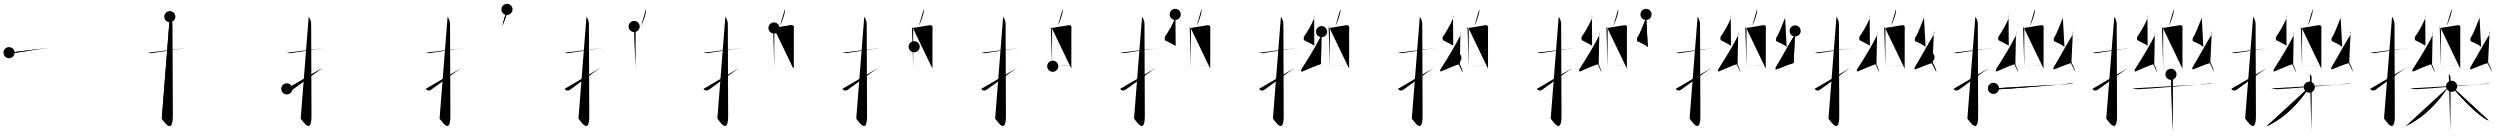 <svg class="stroke_order_diagram--svg_container_for_518662a9d5dda79658000f57" style="height: 100px; width: 1800px;" viewbox="0 0 1800 100"><desc>Created with Snap</desc><defs></defs><line class="stroke_order_diagram--bounding_box" x1="1" x2="1799" y1="1" y2="1"></line><line class="stroke_order_diagram--bounding_box" x1="1" x2="1" y1="1" y2="99"></line><line class="stroke_order_diagram--bounding_box" x1="1" x2="1799" y1="99" y2="99"></line><line class="stroke_order_diagram--guide_line" x1="0" x2="1800" y1="50" y2="50"></line><line class="stroke_order_diagram--guide_line" x1="50" x2="50" y1="1" y2="99"></line><line class="stroke_order_diagram--bounding_box" x1="99" x2="99" y1="1" y2="99"></line><path class="stroke_order_diagram--current_path" d="M10.5,41.92c2.08,0.25,1.27,0.55,3.5,0.25c5.5-0.75,15.5-2.5,24.67-3.67" id="kvg:064fd-s1" kvg:type="㇐" transform="matrix(1,0,0,1,-4,-4)" xmlns:kvg="http://kanjivg.tagaini.net"></path><path class="stroke_order_diagram--current_path" d="M10.5,41.92c2.08,0.25,1.27,0.55,3.5,0.25c5.5-0.75,15.5-2.5,24.67-3.67" id="Ske2ld8jhr" kvg:type="㇐" transform="matrix(1,0,0,1,-4,-4)" xmlns:kvg="http://kanjivg.tagaini.net"></path><circle class="stroke_order_diagram--path_start" cx="10.5" cy="41.92" r="4" transform="matrix(1,0,0,1,-4,-4)"></circle><line class="stroke_order_diagram--guide_line" x1="150" x2="150" y1="1" y2="99"></line><line class="stroke_order_diagram--bounding_box" x1="199" x2="199" y1="1" y2="99"></line><path class="stroke_order_diagram--existing_path" d="M10.5,41.92c2.08,0.25,1.27,0.55,3.5,0.25c5.5-0.75,15.5-2.5,24.67-3.67" id="Ske2ld8jhu" kvg:type="㇐" transform="matrix(1,0,0,1,96,-4)" xmlns:kvg="http://kanjivg.tagaini.net"></path><path class="stroke_order_diagram--current_path" d="M26.27,16c0.48,0.92,1.76,2.49,1.76,5.52c0,15.23,0.24,54.46,0.24,65.9c0,14.25-6.32,3.53-7.77,2" id="kvg:064fd-s2" kvg:type="㇚" transform="matrix(1,0,0,1,96,-4)" xmlns:kvg="http://kanjivg.tagaini.net"></path><path class="stroke_order_diagram--current_path" d="M26.27,16c0.48,0.92,1.76,2.49,1.76,5.52c0,15.23,0.24,54.46,0.24,65.9c0,14.25-6.32,3.53-7.77,2" id="Ske2ld8jhw" kvg:type="㇚" transform="matrix(1,0,0,1,96,-4)" xmlns:kvg="http://kanjivg.tagaini.net"></path><circle class="stroke_order_diagram--path_start" cx="26.27" cy="16" r="4" transform="matrix(1,0,0,1,96,-4)"></circle><line class="stroke_order_diagram--guide_line" x1="250" x2="250" y1="1" y2="99"></line><line class="stroke_order_diagram--bounding_box" x1="299" x2="299" y1="1" y2="99"></line><path class="stroke_order_diagram--existing_path" d="M10.5,41.92c2.08,0.25,1.27,0.55,3.5,0.25c5.5-0.75,15.5-2.5,24.67-3.67" id="Ske2ld8jhz" kvg:type="㇐" transform="matrix(1,0,0,1,196,-4)" xmlns:kvg="http://kanjivg.tagaini.net"></path><path class="stroke_order_diagram--existing_path" d="M26.27,16c0.48,0.92,1.76,2.49,1.76,5.52c0,15.23,0.24,54.46,0.24,65.9c0,14.25-6.32,3.53-7.77,2" id="Ske2ld8jh10" kvg:type="㇚" transform="matrix(1,0,0,1,196,-4)" xmlns:kvg="http://kanjivg.tagaini.net"></path><path class="stroke_order_diagram--current_path" d="M10.5,67.99c0.79,1.06,2.05,1.68,3.79,0.7c1.03-0.58,17.61-13.01,21.96-15.78" id="kvg:064fd-s3" kvg:type="㇀" transform="matrix(1,0,0,1,196,-4)" xmlns:kvg="http://kanjivg.tagaini.net"></path><path class="stroke_order_diagram--current_path" d="M10.5,67.99c0.79,1.06,2.05,1.68,3.79,0.7c1.03-0.58,17.61-13.01,21.96-15.78" id="Ske2ld8jh12" kvg:type="㇀" transform="matrix(1,0,0,1,196,-4)" xmlns:kvg="http://kanjivg.tagaini.net"></path><circle class="stroke_order_diagram--path_start" cx="10.5" cy="67.99" r="4" transform="matrix(1,0,0,1,196,-4)"></circle><line class="stroke_order_diagram--guide_line" x1="350" x2="350" y1="1" y2="99"></line><line class="stroke_order_diagram--bounding_box" x1="399" x2="399" y1="1" y2="99"></line><path class="stroke_order_diagram--existing_path" d="M10.5,41.92c2.08,0.25,1.27,0.55,3.5,0.25c5.5-0.75,15.5-2.5,24.67-3.67" id="Ske2ld8jh15" kvg:type="㇐" transform="matrix(1,0,0,1,296,-4)" xmlns:kvg="http://kanjivg.tagaini.net"></path><path class="stroke_order_diagram--existing_path" d="M26.27,16c0.48,0.92,1.76,2.49,1.76,5.52c0,15.23,0.24,54.46,0.24,65.9c0,14.25-6.32,3.53-7.77,2" id="Ske2ld8jh16" kvg:type="㇚" transform="matrix(1,0,0,1,296,-4)" xmlns:kvg="http://kanjivg.tagaini.net"></path><path class="stroke_order_diagram--existing_path" d="M10.5,67.99c0.79,1.06,2.05,1.68,3.79,0.7c1.03-0.58,17.61-13.01,21.96-15.78" id="Ske2ld8jh17" kvg:type="㇀" transform="matrix(1,0,0,1,296,-4)" xmlns:kvg="http://kanjivg.tagaini.net"></path><path class="stroke_order_diagram--current_path" d="M69.03,10.75c0.15,0.43,0.17,0.97,0.13,1.35c-0.21,2.24-1.99,7.59-3.6,10.59" id="kvg:064fd-s4" kvg:type="㇒" transform="matrix(1,0,0,1,296,-4)" xmlns:kvg="http://kanjivg.tagaini.net"></path><path class="stroke_order_diagram--current_path" d="M69.03,10.75c0.15,0.43,0.17,0.97,0.13,1.35c-0.21,2.24-1.99,7.59-3.6,10.59" id="Ske2ld8jh19" kvg:type="㇒" transform="matrix(1,0,0,1,296,-4)" xmlns:kvg="http://kanjivg.tagaini.net"></path><circle class="stroke_order_diagram--path_start" cx="69.03" cy="10.75" r="4" transform="matrix(1,0,0,1,296,-4)"></circle><line class="stroke_order_diagram--guide_line" x1="450" x2="450" y1="1" y2="99"></line><line class="stroke_order_diagram--bounding_box" x1="499" x2="499" y1="1" y2="99"></line><path class="stroke_order_diagram--existing_path" d="M10.5,41.92c2.08,0.25,1.27,0.55,3.5,0.25c5.5-0.75,15.5-2.5,24.67-3.67" id="Ske2ld8jh1c" kvg:type="㇐" transform="matrix(1,0,0,1,396,-4)" xmlns:kvg="http://kanjivg.tagaini.net"></path><path class="stroke_order_diagram--existing_path" d="M26.27,16c0.48,0.92,1.76,2.49,1.76,5.52c0,15.23,0.24,54.46,0.24,65.9c0,14.25-6.32,3.53-7.77,2" id="Ske2ld8jh1d" kvg:type="㇚" transform="matrix(1,0,0,1,396,-4)" xmlns:kvg="http://kanjivg.tagaini.net"></path><path class="stroke_order_diagram--existing_path" d="M10.5,67.99c0.79,1.06,2.05,1.68,3.79,0.7c1.03-0.58,17.61-13.01,21.96-15.78" id="Ske2ld8jh1e" kvg:type="㇀" transform="matrix(1,0,0,1,396,-4)" xmlns:kvg="http://kanjivg.tagaini.net"></path><path class="stroke_order_diagram--existing_path" d="M69.03,10.75c0.15,0.43,0.17,0.97,0.13,1.35c-0.21,2.24-1.99,7.59-3.6,10.59" id="Ske2ld8jh1f" kvg:type="㇒" transform="matrix(1,0,0,1,396,-4)" xmlns:kvg="http://kanjivg.tagaini.net"></path><path class="stroke_order_diagram--current_path" d="M60.58,23.06c0.39,0.69,0.92,2.01,0.92,2.9c0,0.89-0.09,22.55,0.02,26.96" id="kvg:064fd-s5" kvg:type="㇑" transform="matrix(1,0,0,1,396,-4)" xmlns:kvg="http://kanjivg.tagaini.net"></path><path class="stroke_order_diagram--current_path" d="M60.58,23.06c0.39,0.69,0.92,2.01,0.92,2.9c0,0.89-0.09,22.55,0.02,26.96" id="Ske2ld8jh1h" kvg:type="㇑" transform="matrix(1,0,0,1,396,-4)" xmlns:kvg="http://kanjivg.tagaini.net"></path><circle class="stroke_order_diagram--path_start" cx="60.58" cy="23.06" r="4" transform="matrix(1,0,0,1,396,-4)"></circle><line class="stroke_order_diagram--guide_line" x1="550" x2="550" y1="1" y2="99"></line><line class="stroke_order_diagram--bounding_box" x1="599" x2="599" y1="1" y2="99"></line><path class="stroke_order_diagram--existing_path" d="M10.5,41.92c2.08,0.25,1.27,0.55,3.5,0.25c5.5-0.75,15.5-2.5,24.67-3.67" id="Ske2ld8jh1k" kvg:type="㇐" transform="matrix(1,0,0,1,496,-4)" xmlns:kvg="http://kanjivg.tagaini.net"></path><path class="stroke_order_diagram--existing_path" d="M26.27,16c0.48,0.92,1.76,2.49,1.76,5.52c0,15.23,0.24,54.46,0.24,65.9c0,14.25-6.32,3.53-7.77,2" id="Ske2ld8jh1l" kvg:type="㇚" transform="matrix(1,0,0,1,496,-4)" xmlns:kvg="http://kanjivg.tagaini.net"></path><path class="stroke_order_diagram--existing_path" d="M10.5,67.99c0.79,1.06,2.05,1.68,3.79,0.7c1.03-0.58,17.61-13.01,21.96-15.78" id="Ske2ld8jh1m" kvg:type="㇀" transform="matrix(1,0,0,1,496,-4)" xmlns:kvg="http://kanjivg.tagaini.net"></path><path class="stroke_order_diagram--existing_path" d="M69.03,10.75c0.15,0.43,0.17,0.97,0.13,1.35c-0.21,2.24-1.99,7.59-3.6,10.59" id="Ske2ld8jh1n" kvg:type="㇒" transform="matrix(1,0,0,1,496,-4)" xmlns:kvg="http://kanjivg.tagaini.net"></path><path class="stroke_order_diagram--existing_path" d="M60.58,23.06c0.39,0.69,0.92,2.01,0.92,2.9c0,0.89-0.09,22.55,0.02,26.96" id="Ske2ld8jh1o" kvg:type="㇑" transform="matrix(1,0,0,1,496,-4)" xmlns:kvg="http://kanjivg.tagaini.net"></path><path class="stroke_order_diagram--current_path" d="M61.27,24.14c1.51-0.11,11.01-1.91,12.38-2.04c1.14-0.11,1.88,0.75,1.79,1.41c-0.18,1.34,0.06,22.78-0.08,29.92" id="kvg:064fd-s6" kvg:type="㇕a" transform="matrix(1,0,0,1,496,-4)" xmlns:kvg="http://kanjivg.tagaini.net"></path><path class="stroke_order_diagram--current_path" d="M61.27,24.14c1.51-0.11,11.01-1.91,12.38-2.04c1.14-0.11,1.88,0.75,1.79,1.41c-0.18,1.34,0.06,22.78-0.08,29.92" id="Ske2ld8jh1q" kvg:type="㇕a" transform="matrix(1,0,0,1,496,-4)" xmlns:kvg="http://kanjivg.tagaini.net"></path><circle class="stroke_order_diagram--path_start" cx="61.27" cy="24.14" r="4" transform="matrix(1,0,0,1,496,-4)"></circle><line class="stroke_order_diagram--guide_line" x1="650" x2="650" y1="1" y2="99"></line><line class="stroke_order_diagram--bounding_box" x1="699" x2="699" y1="1" y2="99"></line><path class="stroke_order_diagram--existing_path" d="M10.5,41.92c2.08,0.25,1.27,0.55,3.5,0.25c5.5-0.75,15.5-2.5,24.67-3.67" id="Ske2ld8jh1t" kvg:type="㇐" transform="matrix(1,0,0,1,596,-4)" xmlns:kvg="http://kanjivg.tagaini.net"></path><path class="stroke_order_diagram--existing_path" d="M26.27,16c0.48,0.92,1.76,2.49,1.76,5.52c0,15.23,0.24,54.46,0.24,65.9c0,14.25-6.32,3.53-7.77,2" id="Ske2ld8jh1u" kvg:type="㇚" transform="matrix(1,0,0,1,596,-4)" xmlns:kvg="http://kanjivg.tagaini.net"></path><path class="stroke_order_diagram--existing_path" d="M10.5,67.99c0.79,1.06,2.05,1.68,3.79,0.7c1.03-0.58,17.61-13.01,21.96-15.78" id="Ske2ld8jh1v" kvg:type="㇀" transform="matrix(1,0,0,1,596,-4)" xmlns:kvg="http://kanjivg.tagaini.net"></path><path class="stroke_order_diagram--existing_path" d="M69.03,10.75c0.15,0.43,0.17,0.97,0.13,1.35c-0.21,2.24-1.99,7.59-3.6,10.59" id="Ske2ld8jh1w" kvg:type="㇒" transform="matrix(1,0,0,1,596,-4)" xmlns:kvg="http://kanjivg.tagaini.net"></path><path class="stroke_order_diagram--existing_path" d="M60.58,23.06c0.39,0.69,0.92,2.01,0.92,2.9c0,0.89-0.09,22.55,0.02,26.96" id="Ske2ld8jh1x" kvg:type="㇑" transform="matrix(1,0,0,1,596,-4)" xmlns:kvg="http://kanjivg.tagaini.net"></path><path class="stroke_order_diagram--existing_path" d="M61.27,24.14c1.51-0.11,11.01-1.91,12.38-2.04c1.14-0.11,1.88,0.75,1.79,1.41c-0.18,1.34,0.06,22.78-0.08,29.92" id="Ske2ld8jh1y" kvg:type="㇕a" transform="matrix(1,0,0,1,596,-4)" xmlns:kvg="http://kanjivg.tagaini.net"></path><path class="stroke_order_diagram--current_path" d="M62.2,37.64c2.04,0,10.58-1.6,12.88-1.6" id="kvg:064fd-s7" kvg:type="㇐a" transform="matrix(1,0,0,1,596,-4)" xmlns:kvg="http://kanjivg.tagaini.net"></path><path class="stroke_order_diagram--current_path" d="M62.2,37.64c2.04,0,10.58-1.6,12.88-1.6" id="Ske2ld8jh20" kvg:type="㇐a" transform="matrix(1,0,0,1,596,-4)" xmlns:kvg="http://kanjivg.tagaini.net"></path><circle class="stroke_order_diagram--path_start" cx="62.2" cy="37.64" r="4" transform="matrix(1,0,0,1,596,-4)"></circle><line class="stroke_order_diagram--guide_line" x1="750" x2="750" y1="1" y2="99"></line><line class="stroke_order_diagram--bounding_box" x1="799" x2="799" y1="1" y2="99"></line><path class="stroke_order_diagram--existing_path" d="M10.5,41.92c2.08,0.25,1.27,0.55,3.5,0.25c5.5-0.75,15.5-2.5,24.67-3.67" id="Ske2ld8jh23" kvg:type="㇐" transform="matrix(1,0,0,1,696,-4)" xmlns:kvg="http://kanjivg.tagaini.net"></path><path class="stroke_order_diagram--existing_path" d="M26.27,16c0.48,0.92,1.76,2.49,1.76,5.52c0,15.23,0.24,54.46,0.24,65.9c0,14.25-6.32,3.53-7.77,2" id="Ske2ld8jh24" kvg:type="㇚" transform="matrix(1,0,0,1,696,-4)" xmlns:kvg="http://kanjivg.tagaini.net"></path><path class="stroke_order_diagram--existing_path" d="M10.5,67.99c0.79,1.06,2.05,1.68,3.79,0.7c1.03-0.58,17.61-13.01,21.96-15.78" id="Ske2ld8jh25" kvg:type="㇀" transform="matrix(1,0,0,1,696,-4)" xmlns:kvg="http://kanjivg.tagaini.net"></path><path class="stroke_order_diagram--existing_path" d="M69.03,10.75c0.15,0.43,0.17,0.97,0.13,1.35c-0.21,2.24-1.99,7.59-3.6,10.59" id="Ske2ld8jh26" kvg:type="㇒" transform="matrix(1,0,0,1,696,-4)" xmlns:kvg="http://kanjivg.tagaini.net"></path><path class="stroke_order_diagram--existing_path" d="M60.58,23.06c0.39,0.69,0.92,2.01,0.92,2.9c0,0.89-0.09,22.55,0.02,26.96" id="Ske2ld8jh27" kvg:type="㇑" transform="matrix(1,0,0,1,696,-4)" xmlns:kvg="http://kanjivg.tagaini.net"></path><path class="stroke_order_diagram--existing_path" d="M61.27,24.14c1.51-0.11,11.01-1.91,12.38-2.04c1.14-0.11,1.88,0.75,1.79,1.41c-0.18,1.34,0.06,22.78-0.08,29.92" id="Ske2ld8jh28" kvg:type="㇕a" transform="matrix(1,0,0,1,696,-4)" xmlns:kvg="http://kanjivg.tagaini.net"></path><path class="stroke_order_diagram--existing_path" d="M62.2,37.64c2.04,0,10.58-1.6,12.88-1.6" id="Ske2ld8jh29" kvg:type="㇐a" transform="matrix(1,0,0,1,696,-4)" xmlns:kvg="http://kanjivg.tagaini.net"></path><path class="stroke_order_diagram--current_path" d="M61.96,51.69c3.01,0,8.7-0.94,12.6-0.94" id="kvg:064fd-s8" kvg:type="㇐a" transform="matrix(1,0,0,1,696,-4)" xmlns:kvg="http://kanjivg.tagaini.net"></path><path class="stroke_order_diagram--current_path" d="M61.96,51.69c3.01,0,8.7-0.94,12.6-0.94" id="Ske2ld8jh2b" kvg:type="㇐a" transform="matrix(1,0,0,1,696,-4)" xmlns:kvg="http://kanjivg.tagaini.net"></path><circle class="stroke_order_diagram--path_start" cx="61.96" cy="51.69" r="4" transform="matrix(1,0,0,1,696,-4)"></circle><line class="stroke_order_diagram--guide_line" x1="850" x2="850" y1="1" y2="99"></line><line class="stroke_order_diagram--bounding_box" x1="899" x2="899" y1="1" y2="99"></line><path class="stroke_order_diagram--existing_path" d="M10.5,41.92c2.08,0.25,1.27,0.55,3.5,0.25c5.5-0.75,15.5-2.5,24.67-3.67" id="Ske2ld8jh2e" kvg:type="㇐" transform="matrix(1,0,0,1,796,-4)" xmlns:kvg="http://kanjivg.tagaini.net"></path><path class="stroke_order_diagram--existing_path" d="M26.27,16c0.48,0.92,1.76,2.49,1.76,5.52c0,15.23,0.24,54.46,0.24,65.9c0,14.25-6.32,3.53-7.77,2" id="Ske2ld8jh2f" kvg:type="㇚" transform="matrix(1,0,0,1,796,-4)" xmlns:kvg="http://kanjivg.tagaini.net"></path><path class="stroke_order_diagram--existing_path" d="M10.5,67.99c0.79,1.06,2.05,1.68,3.79,0.7c1.03-0.58,17.61-13.01,21.96-15.78" id="Ske2ld8jh2g" kvg:type="㇀" transform="matrix(1,0,0,1,796,-4)" xmlns:kvg="http://kanjivg.tagaini.net"></path><path class="stroke_order_diagram--existing_path" d="M69.03,10.75c0.15,0.43,0.17,0.97,0.13,1.35c-0.21,2.24-1.99,7.59-3.6,10.59" id="Ske2ld8jh2h" kvg:type="㇒" transform="matrix(1,0,0,1,796,-4)" xmlns:kvg="http://kanjivg.tagaini.net"></path><path class="stroke_order_diagram--existing_path" d="M60.58,23.06c0.39,0.69,0.92,2.01,0.92,2.9c0,0.89-0.09,22.55,0.02,26.96" id="Ske2ld8jh2i" kvg:type="㇑" transform="matrix(1,0,0,1,796,-4)" xmlns:kvg="http://kanjivg.tagaini.net"></path><path class="stroke_order_diagram--existing_path" d="M61.27,24.14c1.51-0.11,11.01-1.91,12.38-2.04c1.14-0.11,1.88,0.75,1.79,1.41c-0.18,1.34,0.06,22.78-0.08,29.92" id="Ske2ld8jh2j" kvg:type="㇕a" transform="matrix(1,0,0,1,796,-4)" xmlns:kvg="http://kanjivg.tagaini.net"></path><path class="stroke_order_diagram--existing_path" d="M62.2,37.64c2.04,0,10.58-1.6,12.88-1.6" id="Ske2ld8jh2k" kvg:type="㇐a" transform="matrix(1,0,0,1,796,-4)" xmlns:kvg="http://kanjivg.tagaini.net"></path><path class="stroke_order_diagram--existing_path" d="M61.96,51.69c3.01,0,8.7-0.94,12.6-0.94" id="Ske2ld8jh2l" kvg:type="㇐a" transform="matrix(1,0,0,1,796,-4)" xmlns:kvg="http://kanjivg.tagaini.net"></path><path class="stroke_order_diagram--current_path" d="M50.16,14.37c0.19,1.1,0.35,2.02-0.09,3.11c-1.96,4.75-5.24,10.19-7.11,12.75c-0.38,0.52-0.37,2.53,0,2.74c1.97,1.1,4.76,2.29,7.35,3.93" id="kvg:064fd-s9" kvg:type="㇜" transform="matrix(1,0,0,1,796,-4)" xmlns:kvg="http://kanjivg.tagaini.net"></path><path class="stroke_order_diagram--current_path" d="M50.16,14.37c0.19,1.1,0.35,2.02-0.09,3.11c-1.96,4.75-5.24,10.19-7.11,12.75c-0.38,0.52-0.37,2.53,0,2.74c1.97,1.1,4.76,2.29,7.35,3.93" id="Ske2ld8jh2n" kvg:type="㇜" transform="matrix(1,0,0,1,796,-4)" xmlns:kvg="http://kanjivg.tagaini.net"></path><circle class="stroke_order_diagram--path_start" cx="50.16" cy="14.37" r="4" transform="matrix(1,0,0,1,796,-4)"></circle><line class="stroke_order_diagram--guide_line" x1="950" x2="950" y1="1" y2="99"></line><line class="stroke_order_diagram--bounding_box" x1="999" x2="999" y1="1" y2="99"></line><path class="stroke_order_diagram--existing_path" d="M10.5,41.92c2.08,0.25,1.27,0.55,3.5,0.25c5.5-0.75,15.5-2.5,24.67-3.67" id="Ske2ld8jh2q" kvg:type="㇐" transform="matrix(1,0,0,1,896,-4)" xmlns:kvg="http://kanjivg.tagaini.net"></path><path class="stroke_order_diagram--existing_path" d="M26.27,16c0.48,0.92,1.76,2.49,1.76,5.52c0,15.23,0.24,54.46,0.24,65.9c0,14.25-6.32,3.53-7.77,2" id="Ske2ld8jh2r" kvg:type="㇚" transform="matrix(1,0,0,1,896,-4)" xmlns:kvg="http://kanjivg.tagaini.net"></path><path class="stroke_order_diagram--existing_path" d="M10.5,67.99c0.79,1.06,2.05,1.68,3.79,0.7c1.03-0.58,17.61-13.01,21.96-15.78" id="Ske2ld8jh2s" kvg:type="㇀" transform="matrix(1,0,0,1,896,-4)" xmlns:kvg="http://kanjivg.tagaini.net"></path><path class="stroke_order_diagram--existing_path" d="M69.03,10.75c0.15,0.43,0.17,0.97,0.13,1.35c-0.21,2.24-1.99,7.59-3.6,10.59" id="Ske2ld8jh2t" kvg:type="㇒" transform="matrix(1,0,0,1,896,-4)" xmlns:kvg="http://kanjivg.tagaini.net"></path><path class="stroke_order_diagram--existing_path" d="M60.58,23.06c0.39,0.69,0.92,2.01,0.92,2.9c0,0.89-0.09,22.55,0.02,26.96" id="Ske2ld8jh2u" kvg:type="㇑" transform="matrix(1,0,0,1,896,-4)" xmlns:kvg="http://kanjivg.tagaini.net"></path><path class="stroke_order_diagram--existing_path" d="M61.27,24.14c1.51-0.11,11.01-1.91,12.38-2.04c1.14-0.11,1.88,0.75,1.79,1.41c-0.18,1.34,0.06,22.78-0.08,29.92" id="Ske2ld8jh2v" kvg:type="㇕a" transform="matrix(1,0,0,1,896,-4)" xmlns:kvg="http://kanjivg.tagaini.net"></path><path class="stroke_order_diagram--existing_path" d="M62.2,37.64c2.04,0,10.58-1.6,12.88-1.6" id="Ske2ld8jh2w" kvg:type="㇐a" transform="matrix(1,0,0,1,896,-4)" xmlns:kvg="http://kanjivg.tagaini.net"></path><path class="stroke_order_diagram--existing_path" d="M61.96,51.69c3.01,0,8.7-0.94,12.6-0.94" id="Ske2ld8jh2x" kvg:type="㇐a" transform="matrix(1,0,0,1,896,-4)" xmlns:kvg="http://kanjivg.tagaini.net"></path><path class="stroke_order_diagram--existing_path" d="M50.16,14.37c0.19,1.1,0.35,2.02-0.09,3.11c-1.96,4.75-5.24,10.19-7.11,12.75c-0.38,0.52-0.37,2.53,0,2.74c1.97,1.1,4.76,2.29,7.35,3.93" id="Ske2ld8jh2y" kvg:type="㇜" transform="matrix(1,0,0,1,896,-4)" xmlns:kvg="http://kanjivg.tagaini.net"></path><path class="stroke_order_diagram--current_path" d="M55.52,26.78c0.19,0.48,0.25,2.04,0,2.54c-3.67,7.43-9,16.18-14.25,24.33c-0.65,1-0.38,2.09,0.37,1.77c3.13-1.33,9.4-4.13,13.43-5.4" id="kvg:064fd-s10" kvg:type="㇜" transform="matrix(1,0,0,1,896,-4)" xmlns:kvg="http://kanjivg.tagaini.net"></path><path class="stroke_order_diagram--current_path" d="M55.52,26.78c0.19,0.48,0.25,2.04,0,2.54c-3.67,7.43-9,16.18-14.25,24.33c-0.65,1-0.38,2.09,0.37,1.77c3.13-1.33,9.4-4.13,13.43-5.4" id="Ske2ld8jh30" kvg:type="㇜" transform="matrix(1,0,0,1,896,-4)" xmlns:kvg="http://kanjivg.tagaini.net"></path><circle class="stroke_order_diagram--path_start" cx="55.52" cy="26.78" r="4" transform="matrix(1,0,0,1,896,-4)"></circle><line class="stroke_order_diagram--guide_line" x1="1050" x2="1050" y1="1" y2="99"></line><line class="stroke_order_diagram--bounding_box" x1="1099" x2="1099" y1="1" y2="99"></line><path class="stroke_order_diagram--existing_path" d="M10.5,41.92c2.08,0.25,1.27,0.55,3.5,0.25c5.5-0.75,15.5-2.5,24.67-3.67" id="Ske2ld8jh33" kvg:type="㇐" transform="matrix(1,0,0,1,996,-4)" xmlns:kvg="http://kanjivg.tagaini.net"></path><path class="stroke_order_diagram--existing_path" d="M26.27,16c0.48,0.92,1.76,2.49,1.76,5.52c0,15.23,0.24,54.46,0.24,65.9c0,14.25-6.32,3.53-7.77,2" id="Ske2ld8jh34" kvg:type="㇚" transform="matrix(1,0,0,1,996,-4)" xmlns:kvg="http://kanjivg.tagaini.net"></path><path class="stroke_order_diagram--existing_path" d="M10.5,67.99c0.79,1.06,2.05,1.68,3.79,0.7c1.03-0.58,17.61-13.01,21.96-15.78" id="Ske2ld8jh35" kvg:type="㇀" transform="matrix(1,0,0,1,996,-4)" xmlns:kvg="http://kanjivg.tagaini.net"></path><path class="stroke_order_diagram--existing_path" d="M69.03,10.75c0.15,0.43,0.17,0.97,0.13,1.35c-0.21,2.24-1.99,7.59-3.6,10.59" id="Ske2ld8jh36" kvg:type="㇒" transform="matrix(1,0,0,1,996,-4)" xmlns:kvg="http://kanjivg.tagaini.net"></path><path class="stroke_order_diagram--existing_path" d="M60.58,23.06c0.39,0.69,0.92,2.01,0.92,2.9c0,0.89-0.09,22.55,0.02,26.96" id="Ske2ld8jh37" kvg:type="㇑" transform="matrix(1,0,0,1,996,-4)" xmlns:kvg="http://kanjivg.tagaini.net"></path><path class="stroke_order_diagram--existing_path" d="M61.27,24.14c1.51-0.11,11.01-1.91,12.38-2.04c1.14-0.11,1.88,0.75,1.79,1.41c-0.18,1.34,0.06,22.78-0.08,29.92" id="Ske2ld8jh38" kvg:type="㇕a" transform="matrix(1,0,0,1,996,-4)" xmlns:kvg="http://kanjivg.tagaini.net"></path><path class="stroke_order_diagram--existing_path" d="M62.2,37.64c2.04,0,10.58-1.6,12.88-1.6" id="Ske2ld8jh39" kvg:type="㇐a" transform="matrix(1,0,0,1,996,-4)" xmlns:kvg="http://kanjivg.tagaini.net"></path><path class="stroke_order_diagram--existing_path" d="M61.96,51.69c3.01,0,8.7-0.94,12.6-0.94" id="Ske2ld8jh3a" kvg:type="㇐a" transform="matrix(1,0,0,1,996,-4)" xmlns:kvg="http://kanjivg.tagaini.net"></path><path class="stroke_order_diagram--existing_path" d="M50.16,14.37c0.19,1.1,0.35,2.02-0.09,3.11c-1.96,4.75-5.24,10.19-7.11,12.75c-0.38,0.52-0.37,2.53,0,2.74c1.97,1.1,4.76,2.29,7.35,3.93" id="Ske2ld8jh3b" kvg:type="㇜" transform="matrix(1,0,0,1,996,-4)" xmlns:kvg="http://kanjivg.tagaini.net"></path><path class="stroke_order_diagram--existing_path" d="M55.52,26.78c0.19,0.48,0.25,2.04,0,2.54c-3.67,7.43-9,16.18-14.25,24.33c-0.65,1-0.38,2.09,0.37,1.77c3.13-1.33,9.4-4.13,13.43-5.4" id="Ske2ld8jh3c" kvg:type="㇜" transform="matrix(1,0,0,1,996,-4)" xmlns:kvg="http://kanjivg.tagaini.net"></path><path class="stroke_order_diagram--current_path" d="M52.23,45.69c1.74,1.87,4.5,7.7,4.94,10.62" id="kvg:064fd-s11" kvg:type="㇔" transform="matrix(1,0,0,1,996,-4)" xmlns:kvg="http://kanjivg.tagaini.net"></path><path class="stroke_order_diagram--current_path" d="M52.23,45.69c1.74,1.87,4.5,7.7,4.94,10.62" id="Ske2ld8jh3e" kvg:type="㇔" transform="matrix(1,0,0,1,996,-4)" xmlns:kvg="http://kanjivg.tagaini.net"></path><circle class="stroke_order_diagram--path_start" cx="52.23" cy="45.69" r="4" transform="matrix(1,0,0,1,996,-4)"></circle><line class="stroke_order_diagram--guide_line" x1="1150" x2="1150" y1="1" y2="99"></line><line class="stroke_order_diagram--bounding_box" x1="1199" x2="1199" y1="1" y2="99"></line><path class="stroke_order_diagram--existing_path" d="M10.5,41.92c2.08,0.25,1.27,0.55,3.5,0.25c5.5-0.75,15.5-2.5,24.67-3.67" id="Ske2ld8jh3h" kvg:type="㇐" transform="matrix(1,0,0,1,1096,-4)" xmlns:kvg="http://kanjivg.tagaini.net"></path><path class="stroke_order_diagram--existing_path" d="M26.27,16c0.48,0.92,1.76,2.49,1.76,5.52c0,15.23,0.24,54.46,0.24,65.9c0,14.25-6.32,3.53-7.77,2" id="Ske2ld8jh3i" kvg:type="㇚" transform="matrix(1,0,0,1,1096,-4)" xmlns:kvg="http://kanjivg.tagaini.net"></path><path class="stroke_order_diagram--existing_path" d="M10.5,67.99c0.79,1.06,2.05,1.68,3.79,0.7c1.03-0.58,17.61-13.01,21.96-15.78" id="Ske2ld8jh3j" kvg:type="㇀" transform="matrix(1,0,0,1,1096,-4)" xmlns:kvg="http://kanjivg.tagaini.net"></path><path class="stroke_order_diagram--existing_path" d="M69.03,10.75c0.15,0.43,0.17,0.97,0.13,1.35c-0.21,2.24-1.99,7.59-3.6,10.59" id="Ske2ld8jh3k" kvg:type="㇒" transform="matrix(1,0,0,1,1096,-4)" xmlns:kvg="http://kanjivg.tagaini.net"></path><path class="stroke_order_diagram--existing_path" d="M60.58,23.06c0.39,0.69,0.92,2.01,0.92,2.9c0,0.89-0.09,22.55,0.02,26.96" id="Ske2ld8jh3l" kvg:type="㇑" transform="matrix(1,0,0,1,1096,-4)" xmlns:kvg="http://kanjivg.tagaini.net"></path><path class="stroke_order_diagram--existing_path" d="M61.27,24.14c1.51-0.11,11.01-1.91,12.38-2.04c1.14-0.11,1.88,0.75,1.79,1.41c-0.18,1.34,0.06,22.78-0.08,29.92" id="Ske2ld8jh3m" kvg:type="㇕a" transform="matrix(1,0,0,1,1096,-4)" xmlns:kvg="http://kanjivg.tagaini.net"></path><path class="stroke_order_diagram--existing_path" d="M62.2,37.64c2.04,0,10.58-1.6,12.88-1.6" id="Ske2ld8jh3n" kvg:type="㇐a" transform="matrix(1,0,0,1,1096,-4)" xmlns:kvg="http://kanjivg.tagaini.net"></path><path class="stroke_order_diagram--existing_path" d="M61.96,51.69c3.01,0,8.7-0.94,12.6-0.94" id="Ske2ld8jh3o" kvg:type="㇐a" transform="matrix(1,0,0,1,1096,-4)" xmlns:kvg="http://kanjivg.tagaini.net"></path><path class="stroke_order_diagram--existing_path" d="M50.16,14.37c0.19,1.1,0.35,2.02-0.09,3.11c-1.96,4.75-5.24,10.19-7.11,12.75c-0.38,0.52-0.37,2.53,0,2.74c1.97,1.1,4.76,2.29,7.35,3.93" id="Ske2ld8jh3p" kvg:type="㇜" transform="matrix(1,0,0,1,1096,-4)" xmlns:kvg="http://kanjivg.tagaini.net"></path><path class="stroke_order_diagram--existing_path" d="M55.52,26.78c0.19,0.48,0.25,2.04,0,2.54c-3.67,7.43-9,16.18-14.25,24.33c-0.65,1-0.38,2.09,0.37,1.77c3.13-1.33,9.4-4.13,13.43-5.4" id="Ske2ld8jh3q" kvg:type="㇜" transform="matrix(1,0,0,1,1096,-4)" xmlns:kvg="http://kanjivg.tagaini.net"></path><path class="stroke_order_diagram--existing_path" d="M52.23,45.69c1.74,1.87,4.5,7.7,4.94,10.62" id="Ske2ld8jh3r" kvg:type="㇔" transform="matrix(1,0,0,1,1096,-4)" xmlns:kvg="http://kanjivg.tagaini.net"></path><path class="stroke_order_diagram--current_path" d="M89.15,14.37c0.19,1.05,0.35,1.94-0.09,2.98c-1.96,4.56-4.24,11.22-6.11,13.68c-0.38,0.5-0.37,2.43,0,2.63c1.96,1.05,5.78,2.31,7.46,4.24" id="kvg:064fd-s12" kvg:type="㇜" transform="matrix(1,0,0,1,1096,-4)" xmlns:kvg="http://kanjivg.tagaini.net"></path><path class="stroke_order_diagram--current_path" d="M89.15,14.37c0.19,1.05,0.35,1.94-0.09,2.98c-1.96,4.56-4.24,11.22-6.11,13.68c-0.38,0.5-0.37,2.43,0,2.63c1.96,1.05,5.78,2.31,7.46,4.24" id="Ske2ld8jh3t" kvg:type="㇜" transform="matrix(1,0,0,1,1096,-4)" xmlns:kvg="http://kanjivg.tagaini.net"></path><circle class="stroke_order_diagram--path_start" cx="89.15" cy="14.37" r="4" transform="matrix(1,0,0,1,1096,-4)"></circle><line class="stroke_order_diagram--guide_line" x1="1250" x2="1250" y1="1" y2="99"></line><line class="stroke_order_diagram--bounding_box" x1="1299" x2="1299" y1="1" y2="99"></line><path class="stroke_order_diagram--existing_path" d="M10.5,41.92c2.08,0.25,1.27,0.55,3.5,0.25c5.5-0.75,15.5-2.5,24.67-3.67" id="Ske2ld8jh3w" kvg:type="㇐" transform="matrix(1,0,0,1,1196,-4)" xmlns:kvg="http://kanjivg.tagaini.net"></path><path class="stroke_order_diagram--existing_path" d="M26.27,16c0.48,0.92,1.76,2.49,1.76,5.52c0,15.23,0.24,54.46,0.24,65.9c0,14.25-6.32,3.53-7.77,2" id="Ske2ld8jh3x" kvg:type="㇚" transform="matrix(1,0,0,1,1196,-4)" xmlns:kvg="http://kanjivg.tagaini.net"></path><path class="stroke_order_diagram--existing_path" d="M10.5,67.99c0.79,1.06,2.05,1.68,3.79,0.7c1.03-0.58,17.61-13.01,21.96-15.78" id="Ske2ld8jh3y" kvg:type="㇀" transform="matrix(1,0,0,1,1196,-4)" xmlns:kvg="http://kanjivg.tagaini.net"></path><path class="stroke_order_diagram--existing_path" d="M69.03,10.75c0.15,0.43,0.17,0.97,0.13,1.35c-0.21,2.24-1.99,7.59-3.6,10.59" id="Ske2ld8jh3z" kvg:type="㇒" transform="matrix(1,0,0,1,1196,-4)" xmlns:kvg="http://kanjivg.tagaini.net"></path><path class="stroke_order_diagram--existing_path" d="M60.58,23.06c0.39,0.69,0.92,2.01,0.92,2.9c0,0.89-0.09,22.55,0.02,26.96" id="Ske2ld8jh40" kvg:type="㇑" transform="matrix(1,0,0,1,1196,-4)" xmlns:kvg="http://kanjivg.tagaini.net"></path><path class="stroke_order_diagram--existing_path" d="M61.27,24.14c1.51-0.11,11.01-1.91,12.38-2.04c1.14-0.11,1.88,0.75,1.79,1.41c-0.18,1.34,0.06,22.78-0.08,29.92" id="Ske2ld8jh41" kvg:type="㇕a" transform="matrix(1,0,0,1,1196,-4)" xmlns:kvg="http://kanjivg.tagaini.net"></path><path class="stroke_order_diagram--existing_path" d="M62.2,37.64c2.04,0,10.58-1.6,12.88-1.6" id="Ske2ld8jh42" kvg:type="㇐a" transform="matrix(1,0,0,1,1196,-4)" xmlns:kvg="http://kanjivg.tagaini.net"></path><path class="stroke_order_diagram--existing_path" d="M61.96,51.69c3.01,0,8.7-0.94,12.6-0.94" id="Ske2ld8jh43" kvg:type="㇐a" transform="matrix(1,0,0,1,1196,-4)" xmlns:kvg="http://kanjivg.tagaini.net"></path><path class="stroke_order_diagram--existing_path" d="M50.16,14.37c0.19,1.1,0.35,2.02-0.09,3.11c-1.96,4.75-5.24,10.19-7.11,12.75c-0.38,0.52-0.37,2.53,0,2.74c1.97,1.1,4.76,2.29,7.35,3.93" id="Ske2ld8jh44" kvg:type="㇜" transform="matrix(1,0,0,1,1196,-4)" xmlns:kvg="http://kanjivg.tagaini.net"></path><path class="stroke_order_diagram--existing_path" d="M55.52,26.78c0.19,0.48,0.25,2.04,0,2.54c-3.67,7.43-9,16.18-14.25,24.33c-0.65,1-0.38,2.09,0.37,1.77c3.13-1.33,9.4-4.13,13.43-5.4" id="Ske2ld8jh45" kvg:type="㇜" transform="matrix(1,0,0,1,1196,-4)" xmlns:kvg="http://kanjivg.tagaini.net"></path><path class="stroke_order_diagram--existing_path" d="M52.23,45.69c1.74,1.87,4.5,7.7,4.94,10.62" id="Ske2ld8jh46" kvg:type="㇔" transform="matrix(1,0,0,1,1196,-4)" xmlns:kvg="http://kanjivg.tagaini.net"></path><path class="stroke_order_diagram--existing_path" d="M89.15,14.37c0.19,1.05,0.35,1.94-0.09,2.98c-1.96,4.56-4.24,11.22-6.11,13.68c-0.38,0.5-0.37,2.43,0,2.63c1.96,1.05,5.78,2.31,7.46,4.24" id="Ske2ld8jh47" kvg:type="㇜" transform="matrix(1,0,0,1,1196,-4)" xmlns:kvg="http://kanjivg.tagaini.net"></path><path class="stroke_order_diagram--current_path" d="M96.51,26.28c0.19,0.45,0.29,1.96,0,2.4c-3.93,6.08-8.96,15.69-13.75,23.54c-0.6,0.99-0.38,2,0.37,1.7c3.13-1.25,8.24-3.4,12.27-4.6" id="kvg:064fd-s13" kvg:type="㇜" transform="matrix(1,0,0,1,1196,-4)" xmlns:kvg="http://kanjivg.tagaini.net"></path><path class="stroke_order_diagram--current_path" d="M96.51,26.28c0.19,0.45,0.29,1.96,0,2.4c-3.93,6.08-8.96,15.69-13.75,23.54c-0.6,0.99-0.38,2,0.37,1.7c3.13-1.25,8.24-3.4,12.27-4.6" id="Ske2ld8jh49" kvg:type="㇜" transform="matrix(1,0,0,1,1196,-4)" xmlns:kvg="http://kanjivg.tagaini.net"></path><circle class="stroke_order_diagram--path_start" cx="96.51" cy="26.28" r="4" transform="matrix(1,0,0,1,1196,-4)"></circle><line class="stroke_order_diagram--guide_line" x1="1350" x2="1350" y1="1" y2="99"></line><line class="stroke_order_diagram--bounding_box" x1="1399" x2="1399" y1="1" y2="99"></line><path class="stroke_order_diagram--existing_path" d="M10.5,41.92c2.08,0.25,1.27,0.55,3.5,0.25c5.5-0.75,15.5-2.5,24.67-3.67" id="Ske2ld8jh4c" kvg:type="㇐" transform="matrix(1,0,0,1,1296,-4)" xmlns:kvg="http://kanjivg.tagaini.net"></path><path class="stroke_order_diagram--existing_path" d="M26.27,16c0.48,0.92,1.76,2.49,1.76,5.52c0,15.23,0.24,54.46,0.24,65.9c0,14.25-6.32,3.53-7.77,2" id="Ske2ld8jh4d" kvg:type="㇚" transform="matrix(1,0,0,1,1296,-4)" xmlns:kvg="http://kanjivg.tagaini.net"></path><path class="stroke_order_diagram--existing_path" d="M10.5,67.99c0.79,1.06,2.05,1.68,3.79,0.7c1.03-0.58,17.61-13.01,21.96-15.78" id="Ske2ld8jh4e" kvg:type="㇀" transform="matrix(1,0,0,1,1296,-4)" xmlns:kvg="http://kanjivg.tagaini.net"></path><path class="stroke_order_diagram--existing_path" d="M69.03,10.75c0.15,0.43,0.17,0.97,0.13,1.35c-0.21,2.24-1.99,7.59-3.6,10.59" id="Ske2ld8jh4f" kvg:type="㇒" transform="matrix(1,0,0,1,1296,-4)" xmlns:kvg="http://kanjivg.tagaini.net"></path><path class="stroke_order_diagram--existing_path" d="M60.58,23.06c0.39,0.69,0.92,2.01,0.92,2.9c0,0.89-0.09,22.55,0.02,26.96" id="Ske2ld8jh4g" kvg:type="㇑" transform="matrix(1,0,0,1,1296,-4)" xmlns:kvg="http://kanjivg.tagaini.net"></path><path class="stroke_order_diagram--existing_path" d="M61.27,24.14c1.51-0.11,11.01-1.91,12.38-2.04c1.14-0.11,1.88,0.75,1.79,1.41c-0.18,1.34,0.06,22.78-0.08,29.92" id="Ske2ld8jh4h" kvg:type="㇕a" transform="matrix(1,0,0,1,1296,-4)" xmlns:kvg="http://kanjivg.tagaini.net"></path><path class="stroke_order_diagram--existing_path" d="M62.2,37.64c2.04,0,10.58-1.6,12.88-1.6" id="Ske2ld8jh4i" kvg:type="㇐a" transform="matrix(1,0,0,1,1296,-4)" xmlns:kvg="http://kanjivg.tagaini.net"></path><path class="stroke_order_diagram--existing_path" d="M61.96,51.69c3.01,0,8.7-0.94,12.6-0.94" id="Ske2ld8jh4j" kvg:type="㇐a" transform="matrix(1,0,0,1,1296,-4)" xmlns:kvg="http://kanjivg.tagaini.net"></path><path class="stroke_order_diagram--existing_path" d="M50.16,14.37c0.19,1.1,0.35,2.02-0.09,3.11c-1.96,4.75-5.24,10.19-7.11,12.75c-0.38,0.52-0.37,2.53,0,2.74c1.97,1.1,4.76,2.29,7.35,3.93" id="Ske2ld8jh4k" kvg:type="㇜" transform="matrix(1,0,0,1,1296,-4)" xmlns:kvg="http://kanjivg.tagaini.net"></path><path class="stroke_order_diagram--existing_path" d="M55.52,26.78c0.19,0.48,0.25,2.04,0,2.54c-3.67,7.43-9,16.18-14.25,24.33c-0.65,1-0.38,2.09,0.37,1.77c3.13-1.33,9.4-4.13,13.43-5.4" id="Ske2ld8jh4l" kvg:type="㇜" transform="matrix(1,0,0,1,1296,-4)" xmlns:kvg="http://kanjivg.tagaini.net"></path><path class="stroke_order_diagram--existing_path" d="M52.23,45.69c1.74,1.87,4.5,7.7,4.94,10.62" id="Ske2ld8jh4m" kvg:type="㇔" transform="matrix(1,0,0,1,1296,-4)" xmlns:kvg="http://kanjivg.tagaini.net"></path><path class="stroke_order_diagram--existing_path" d="M89.15,14.37c0.19,1.05,0.35,1.94-0.09,2.98c-1.96,4.56-4.24,11.22-6.11,13.68c-0.38,0.5-0.37,2.43,0,2.63c1.96,1.05,5.78,2.31,7.46,4.24" id="Ske2ld8jh4n" kvg:type="㇜" transform="matrix(1,0,0,1,1296,-4)" xmlns:kvg="http://kanjivg.tagaini.net"></path><path class="stroke_order_diagram--existing_path" d="M96.51,26.28c0.19,0.45,0.29,1.96,0,2.4c-3.93,6.08-8.96,15.69-13.75,23.54c-0.6,0.99-0.38,2,0.37,1.7c3.13-1.25,8.24-3.4,12.27-4.6" id="Ske2ld8jh4o" kvg:type="㇜" transform="matrix(1,0,0,1,1296,-4)" xmlns:kvg="http://kanjivg.tagaini.net"></path><path class="stroke_order_diagram--current_path" d="M92.89,45.19c1.87,1.87,4.84,7.7,5.31,10.62" id="kvg:064fd-s14" kvg:type="㇔" transform="matrix(1,0,0,1,1296,-4)" xmlns:kvg="http://kanjivg.tagaini.net"></path><path class="stroke_order_diagram--current_path" d="M92.89,45.19c1.87,1.87,4.84,7.7,5.31,10.62" id="Ske2ld8jh4q" kvg:type="㇔" transform="matrix(1,0,0,1,1296,-4)" xmlns:kvg="http://kanjivg.tagaini.net"></path><circle class="stroke_order_diagram--path_start" cx="92.89" cy="45.19" r="4" transform="matrix(1,0,0,1,1296,-4)"></circle><line class="stroke_order_diagram--guide_line" x1="1450" x2="1450" y1="1" y2="99"></line><line class="stroke_order_diagram--bounding_box" x1="1499" x2="1499" y1="1" y2="99"></line><path class="stroke_order_diagram--existing_path" d="M10.5,41.92c2.08,0.25,1.27,0.55,3.5,0.25c5.5-0.75,15.5-2.5,24.67-3.67" id="Ske2ld8jh4t" kvg:type="㇐" transform="matrix(1,0,0,1,1396,-4)" xmlns:kvg="http://kanjivg.tagaini.net"></path><path class="stroke_order_diagram--existing_path" d="M26.27,16c0.48,0.92,1.76,2.49,1.76,5.52c0,15.23,0.24,54.46,0.24,65.9c0,14.25-6.32,3.53-7.77,2" id="Ske2ld8jh4u" kvg:type="㇚" transform="matrix(1,0,0,1,1396,-4)" xmlns:kvg="http://kanjivg.tagaini.net"></path><path class="stroke_order_diagram--existing_path" d="M10.5,67.99c0.79,1.06,2.05,1.68,3.79,0.7c1.03-0.58,17.61-13.01,21.96-15.78" id="Ske2ld8jh4v" kvg:type="㇀" transform="matrix(1,0,0,1,1396,-4)" xmlns:kvg="http://kanjivg.tagaini.net"></path><path class="stroke_order_diagram--existing_path" d="M69.03,10.75c0.15,0.43,0.17,0.97,0.13,1.35c-0.21,2.24-1.99,7.59-3.6,10.59" id="Ske2ld8jh4w" kvg:type="㇒" transform="matrix(1,0,0,1,1396,-4)" xmlns:kvg="http://kanjivg.tagaini.net"></path><path class="stroke_order_diagram--existing_path" d="M60.58,23.06c0.39,0.69,0.92,2.01,0.92,2.9c0,0.89-0.09,22.55,0.02,26.96" id="Ske2ld8jh4x" kvg:type="㇑" transform="matrix(1,0,0,1,1396,-4)" xmlns:kvg="http://kanjivg.tagaini.net"></path><path class="stroke_order_diagram--existing_path" d="M61.27,24.14c1.51-0.11,11.01-1.91,12.38-2.04c1.14-0.11,1.88,0.75,1.79,1.41c-0.18,1.34,0.06,22.78-0.08,29.92" id="Ske2ld8jh4y" kvg:type="㇕a" transform="matrix(1,0,0,1,1396,-4)" xmlns:kvg="http://kanjivg.tagaini.net"></path><path class="stroke_order_diagram--existing_path" d="M62.2,37.64c2.04,0,10.58-1.6,12.88-1.6" id="Ske2ld8jh4z" kvg:type="㇐a" transform="matrix(1,0,0,1,1396,-4)" xmlns:kvg="http://kanjivg.tagaini.net"></path><path class="stroke_order_diagram--existing_path" d="M61.96,51.69c3.01,0,8.7-0.94,12.6-0.94" id="Ske2ld8jh50" kvg:type="㇐a" transform="matrix(1,0,0,1,1396,-4)" xmlns:kvg="http://kanjivg.tagaini.net"></path><path class="stroke_order_diagram--existing_path" d="M50.16,14.37c0.19,1.1,0.35,2.02-0.09,3.11c-1.96,4.75-5.24,10.19-7.11,12.75c-0.38,0.52-0.37,2.53,0,2.74c1.97,1.1,4.76,2.29,7.35,3.93" id="Ske2ld8jh51" kvg:type="㇜" transform="matrix(1,0,0,1,1396,-4)" xmlns:kvg="http://kanjivg.tagaini.net"></path><path class="stroke_order_diagram--existing_path" d="M55.52,26.78c0.19,0.48,0.25,2.04,0,2.54c-3.67,7.43-9,16.18-14.25,24.33c-0.65,1-0.38,2.09,0.37,1.77c3.13-1.33,9.4-4.13,13.43-5.4" id="Ske2ld8jh52" kvg:type="㇜" transform="matrix(1,0,0,1,1396,-4)" xmlns:kvg="http://kanjivg.tagaini.net"></path><path class="stroke_order_diagram--existing_path" d="M52.23,45.69c1.74,1.87,4.5,7.7,4.94,10.62" id="Ske2ld8jh53" kvg:type="㇔" transform="matrix(1,0,0,1,1396,-4)" xmlns:kvg="http://kanjivg.tagaini.net"></path><path class="stroke_order_diagram--existing_path" d="M89.15,14.37c0.19,1.05,0.35,1.94-0.09,2.98c-1.96,4.56-4.24,11.22-6.11,13.68c-0.38,0.5-0.37,2.43,0,2.63c1.96,1.05,5.78,2.31,7.46,4.24" id="Ske2ld8jh54" kvg:type="㇜" transform="matrix(1,0,0,1,1396,-4)" xmlns:kvg="http://kanjivg.tagaini.net"></path><path class="stroke_order_diagram--existing_path" d="M96.51,26.28c0.19,0.45,0.29,1.96,0,2.4c-3.93,6.08-8.96,15.69-13.75,23.54c-0.6,0.99-0.38,2,0.37,1.7c3.13-1.25,8.24-3.4,12.27-4.6" id="Ske2ld8jh55" kvg:type="㇜" transform="matrix(1,0,0,1,1396,-4)" xmlns:kvg="http://kanjivg.tagaini.net"></path><path class="stroke_order_diagram--existing_path" d="M92.89,45.19c1.87,1.87,4.84,7.7,5.31,10.62" id="Ske2ld8jh56" kvg:type="㇔" transform="matrix(1,0,0,1,1396,-4)" xmlns:kvg="http://kanjivg.tagaini.net"></path><path class="stroke_order_diagram--current_path" d="M39.28,67.63c0.68,0.2,2.5,0.64,4.33,0.6c7.41-0.17,34.94-2.74,49.93-3.93c1.81-0.15,2.28-0.2,3.42,0" id="kvg:064fd-s15" kvg:type="㇐" transform="matrix(1,0,0,1,1396,-4)" xmlns:kvg="http://kanjivg.tagaini.net"></path><path class="stroke_order_diagram--current_path" d="M39.28,67.63c0.68,0.2,2.5,0.64,4.33,0.6c7.41-0.17,34.94-2.74,49.93-3.93c1.81-0.15,2.28-0.2,3.42,0" id="Ske2ld8jh58" kvg:type="㇐" transform="matrix(1,0,0,1,1396,-4)" xmlns:kvg="http://kanjivg.tagaini.net"></path><circle class="stroke_order_diagram--path_start" cx="39.28" cy="67.63" r="4" transform="matrix(1,0,0,1,1396,-4)"></circle><line class="stroke_order_diagram--guide_line" x1="1550" x2="1550" y1="1" y2="99"></line><line class="stroke_order_diagram--bounding_box" x1="1599" x2="1599" y1="1" y2="99"></line><path class="stroke_order_diagram--existing_path" d="M10.5,41.92c2.08,0.25,1.27,0.55,3.5,0.25c5.5-0.75,15.5-2.5,24.67-3.67" id="Ske2ld8jh5b" kvg:type="㇐" transform="matrix(1,0,0,1,1496,-4)" xmlns:kvg="http://kanjivg.tagaini.net"></path><path class="stroke_order_diagram--existing_path" d="M26.27,16c0.48,0.92,1.76,2.49,1.76,5.52c0,15.23,0.24,54.46,0.24,65.9c0,14.25-6.32,3.53-7.77,2" id="Ske2ld8jh5c" kvg:type="㇚" transform="matrix(1,0,0,1,1496,-4)" xmlns:kvg="http://kanjivg.tagaini.net"></path><path class="stroke_order_diagram--existing_path" d="M10.5,67.99c0.79,1.06,2.05,1.68,3.79,0.7c1.03-0.58,17.61-13.01,21.96-15.78" id="Ske2ld8jh5d" kvg:type="㇀" transform="matrix(1,0,0,1,1496,-4)" xmlns:kvg="http://kanjivg.tagaini.net"></path><path class="stroke_order_diagram--existing_path" d="M69.03,10.75c0.15,0.43,0.17,0.97,0.13,1.35c-0.21,2.24-1.99,7.59-3.6,10.59" id="Ske2ld8jh5e" kvg:type="㇒" transform="matrix(1,0,0,1,1496,-4)" xmlns:kvg="http://kanjivg.tagaini.net"></path><path class="stroke_order_diagram--existing_path" d="M60.58,23.06c0.39,0.69,0.92,2.01,0.92,2.9c0,0.89-0.09,22.55,0.02,26.96" id="Ske2ld8jh5f" kvg:type="㇑" transform="matrix(1,0,0,1,1496,-4)" xmlns:kvg="http://kanjivg.tagaini.net"></path><path class="stroke_order_diagram--existing_path" d="M61.27,24.14c1.51-0.11,11.01-1.91,12.38-2.04c1.14-0.11,1.88,0.75,1.79,1.41c-0.18,1.34,0.06,22.78-0.08,29.92" id="Ske2ld8jh5g" kvg:type="㇕a" transform="matrix(1,0,0,1,1496,-4)" xmlns:kvg="http://kanjivg.tagaini.net"></path><path class="stroke_order_diagram--existing_path" d="M62.2,37.64c2.04,0,10.58-1.6,12.88-1.6" id="Ske2ld8jh5h" kvg:type="㇐a" transform="matrix(1,0,0,1,1496,-4)" xmlns:kvg="http://kanjivg.tagaini.net"></path><path class="stroke_order_diagram--existing_path" d="M61.96,51.69c3.01,0,8.7-0.94,12.6-0.94" id="Ske2ld8jh5i" kvg:type="㇐a" transform="matrix(1,0,0,1,1496,-4)" xmlns:kvg="http://kanjivg.tagaini.net"></path><path class="stroke_order_diagram--existing_path" d="M50.16,14.37c0.19,1.1,0.35,2.02-0.09,3.11c-1.96,4.75-5.24,10.19-7.11,12.75c-0.38,0.52-0.37,2.53,0,2.74c1.97,1.1,4.76,2.29,7.35,3.93" id="Ske2ld8jh5j" kvg:type="㇜" transform="matrix(1,0,0,1,1496,-4)" xmlns:kvg="http://kanjivg.tagaini.net"></path><path class="stroke_order_diagram--existing_path" d="M55.52,26.78c0.19,0.48,0.25,2.04,0,2.54c-3.67,7.43-9,16.18-14.25,24.33c-0.65,1-0.38,2.09,0.37,1.77c3.13-1.33,9.4-4.13,13.43-5.4" id="Ske2ld8jh5k" kvg:type="㇜" transform="matrix(1,0,0,1,1496,-4)" xmlns:kvg="http://kanjivg.tagaini.net"></path><path class="stroke_order_diagram--existing_path" d="M52.23,45.69c1.74,1.87,4.5,7.7,4.94,10.62" id="Ske2ld8jh5l" kvg:type="㇔" transform="matrix(1,0,0,1,1496,-4)" xmlns:kvg="http://kanjivg.tagaini.net"></path><path class="stroke_order_diagram--existing_path" d="M89.15,14.37c0.19,1.05,0.35,1.94-0.09,2.98c-1.96,4.56-4.24,11.22-6.11,13.68c-0.38,0.5-0.37,2.43,0,2.63c1.96,1.05,5.78,2.31,7.46,4.24" id="Ske2ld8jh5m" kvg:type="㇜" transform="matrix(1,0,0,1,1496,-4)" xmlns:kvg="http://kanjivg.tagaini.net"></path><path class="stroke_order_diagram--existing_path" d="M96.51,26.28c0.19,0.45,0.29,1.96,0,2.4c-3.93,6.08-8.96,15.69-13.75,23.54c-0.6,0.99-0.38,2,0.37,1.7c3.13-1.25,8.24-3.4,12.27-4.6" id="Ske2ld8jh5n" kvg:type="㇜" transform="matrix(1,0,0,1,1496,-4)" xmlns:kvg="http://kanjivg.tagaini.net"></path><path class="stroke_order_diagram--existing_path" d="M92.89,45.19c1.87,1.87,4.84,7.7,5.31,10.62" id="Ske2ld8jh5o" kvg:type="㇔" transform="matrix(1,0,0,1,1496,-4)" xmlns:kvg="http://kanjivg.tagaini.net"></path><path class="stroke_order_diagram--existing_path" d="M39.28,67.63c0.68,0.2,2.5,0.64,4.33,0.6c7.41-0.17,34.94-2.74,49.93-3.93c1.81-0.15,2.28-0.2,3.42,0" id="Ske2ld8jh5p" kvg:type="㇐" transform="matrix(1,0,0,1,1496,-4)" xmlns:kvg="http://kanjivg.tagaini.net"></path><path class="stroke_order_diagram--current_path" d="M67.12,57.5c0.69,0.28,1.11,1.24,1.24,1.79s0,35.77-0.14,39.21" id="kvg:064fd-s16" kvg:type="㇑" transform="matrix(1,0,0,1,1496,-4)" xmlns:kvg="http://kanjivg.tagaini.net"></path><path class="stroke_order_diagram--current_path" d="M67.12,57.5c0.69,0.28,1.11,1.24,1.24,1.79s0,35.77-0.14,39.21" id="Ske2ld8jh5r" kvg:type="㇑" transform="matrix(1,0,0,1,1496,-4)" xmlns:kvg="http://kanjivg.tagaini.net"></path><circle class="stroke_order_diagram--path_start" cx="67.12" cy="57.5" r="4" transform="matrix(1,0,0,1,1496,-4)"></circle><line class="stroke_order_diagram--guide_line" x1="1650" x2="1650" y1="1" y2="99"></line><line class="stroke_order_diagram--bounding_box" x1="1699" x2="1699" y1="1" y2="99"></line><path class="stroke_order_diagram--existing_path" d="M10.5,41.92c2.08,0.25,1.27,0.55,3.5,0.25c5.5-0.75,15.5-2.5,24.67-3.67" id="Ske2ld8jh5u" kvg:type="㇐" transform="matrix(1,0,0,1,1596,-4)" xmlns:kvg="http://kanjivg.tagaini.net"></path><path class="stroke_order_diagram--existing_path" d="M26.27,16c0.48,0.92,1.76,2.49,1.76,5.52c0,15.23,0.24,54.46,0.24,65.9c0,14.25-6.32,3.53-7.77,2" id="Ske2ld8jh5v" kvg:type="㇚" transform="matrix(1,0,0,1,1596,-4)" xmlns:kvg="http://kanjivg.tagaini.net"></path><path class="stroke_order_diagram--existing_path" d="M10.5,67.99c0.79,1.06,2.05,1.68,3.79,0.7c1.03-0.58,17.61-13.01,21.96-15.78" id="Ske2ld8jh5w" kvg:type="㇀" transform="matrix(1,0,0,1,1596,-4)" xmlns:kvg="http://kanjivg.tagaini.net"></path><path class="stroke_order_diagram--existing_path" d="M69.03,10.75c0.15,0.43,0.17,0.97,0.13,1.35c-0.21,2.24-1.99,7.59-3.6,10.59" id="Ske2ld8jh5x" kvg:type="㇒" transform="matrix(1,0,0,1,1596,-4)" xmlns:kvg="http://kanjivg.tagaini.net"></path><path class="stroke_order_diagram--existing_path" d="M60.58,23.06c0.39,0.69,0.92,2.01,0.92,2.9c0,0.89-0.09,22.55,0.02,26.96" id="Ske2ld8jh5y" kvg:type="㇑" transform="matrix(1,0,0,1,1596,-4)" xmlns:kvg="http://kanjivg.tagaini.net"></path><path class="stroke_order_diagram--existing_path" d="M61.27,24.14c1.51-0.11,11.01-1.91,12.38-2.04c1.14-0.11,1.88,0.75,1.79,1.41c-0.18,1.34,0.06,22.78-0.08,29.92" id="Ske2ld8jh5z" kvg:type="㇕a" transform="matrix(1,0,0,1,1596,-4)" xmlns:kvg="http://kanjivg.tagaini.net"></path><path class="stroke_order_diagram--existing_path" d="M62.2,37.64c2.04,0,10.58-1.6,12.88-1.6" id="Ske2ld8jh60" kvg:type="㇐a" transform="matrix(1,0,0,1,1596,-4)" xmlns:kvg="http://kanjivg.tagaini.net"></path><path class="stroke_order_diagram--existing_path" d="M61.96,51.69c3.01,0,8.7-0.94,12.6-0.94" id="Ske2ld8jh61" kvg:type="㇐a" transform="matrix(1,0,0,1,1596,-4)" xmlns:kvg="http://kanjivg.tagaini.net"></path><path class="stroke_order_diagram--existing_path" d="M50.16,14.37c0.19,1.1,0.35,2.02-0.09,3.11c-1.96,4.75-5.24,10.19-7.11,12.75c-0.38,0.52-0.37,2.53,0,2.74c1.97,1.1,4.76,2.29,7.35,3.93" id="Ske2ld8jh62" kvg:type="㇜" transform="matrix(1,0,0,1,1596,-4)" xmlns:kvg="http://kanjivg.tagaini.net"></path><path class="stroke_order_diagram--existing_path" d="M55.52,26.78c0.19,0.48,0.25,2.04,0,2.54c-3.67,7.43-9,16.18-14.25,24.33c-0.65,1-0.38,2.09,0.37,1.77c3.13-1.33,9.4-4.13,13.43-5.4" id="Ske2ld8jh63" kvg:type="㇜" transform="matrix(1,0,0,1,1596,-4)" xmlns:kvg="http://kanjivg.tagaini.net"></path><path class="stroke_order_diagram--existing_path" d="M52.23,45.69c1.74,1.87,4.5,7.7,4.94,10.62" id="Ske2ld8jh64" kvg:type="㇔" transform="matrix(1,0,0,1,1596,-4)" xmlns:kvg="http://kanjivg.tagaini.net"></path><path class="stroke_order_diagram--existing_path" d="M89.15,14.37c0.19,1.05,0.35,1.94-0.09,2.98c-1.96,4.56-4.24,11.22-6.11,13.68c-0.38,0.5-0.37,2.43,0,2.63c1.96,1.05,5.78,2.31,7.46,4.24" id="Ske2ld8jh65" kvg:type="㇜" transform="matrix(1,0,0,1,1596,-4)" xmlns:kvg="http://kanjivg.tagaini.net"></path><path class="stroke_order_diagram--existing_path" d="M96.51,26.28c0.19,0.45,0.29,1.96,0,2.4c-3.93,6.08-8.96,15.69-13.75,23.54c-0.6,0.99-0.38,2,0.37,1.7c3.13-1.25,8.24-3.4,12.27-4.6" id="Ske2ld8jh66" kvg:type="㇜" transform="matrix(1,0,0,1,1596,-4)" xmlns:kvg="http://kanjivg.tagaini.net"></path><path class="stroke_order_diagram--existing_path" d="M92.89,45.19c1.87,1.87,4.84,7.7,5.31,10.62" id="Ske2ld8jh67" kvg:type="㇔" transform="matrix(1,0,0,1,1596,-4)" xmlns:kvg="http://kanjivg.tagaini.net"></path><path class="stroke_order_diagram--existing_path" d="M39.28,67.63c0.68,0.2,2.5,0.64,4.33,0.6c7.41-0.17,34.94-2.74,49.93-3.93c1.81-0.15,2.28-0.2,3.42,0" id="Ske2ld8jh68" kvg:type="㇐" transform="matrix(1,0,0,1,1596,-4)" xmlns:kvg="http://kanjivg.tagaini.net"></path><path class="stroke_order_diagram--existing_path" d="M67.12,57.5c0.69,0.28,1.11,1.24,1.24,1.79s0,35.77-0.14,39.21" id="Ske2ld8jh69" kvg:type="㇑" transform="matrix(1,0,0,1,1596,-4)" xmlns:kvg="http://kanjivg.tagaini.net"></path><path class="stroke_order_diagram--current_path" d="M66.69,66.75C60,77,50.25,88.25,35.88,95" id="kvg:064fd-s17" kvg:type="㇒" transform="matrix(1,0,0,1,1596,-4)" xmlns:kvg="http://kanjivg.tagaini.net"></path><path class="stroke_order_diagram--current_path" d="M66.69,66.75C60,77,50.25,88.25,35.88,95" id="Ske2ld8jh6b" kvg:type="㇒" transform="matrix(1,0,0,1,1596,-4)" xmlns:kvg="http://kanjivg.tagaini.net"></path><circle class="stroke_order_diagram--path_start" cx="66.69" cy="66.75" r="4" transform="matrix(1,0,0,1,1596,-4)"></circle><line class="stroke_order_diagram--guide_line" x1="1750" x2="1750" y1="1" y2="99"></line><line class="stroke_order_diagram--bounding_box" x1="1799" x2="1799" y1="1" y2="99"></line><path class="stroke_order_diagram--existing_path" d="M10.5,41.92c2.08,0.25,1.27,0.55,3.5,0.25c5.5-0.75,15.5-2.5,24.67-3.67" id="Ske2ld8jh6e" kvg:type="㇐" transform="matrix(1,0,0,1,1696,-4)" xmlns:kvg="http://kanjivg.tagaini.net"></path><path class="stroke_order_diagram--existing_path" d="M26.27,16c0.48,0.92,1.76,2.49,1.76,5.52c0,15.23,0.24,54.46,0.24,65.9c0,14.25-6.32,3.53-7.77,2" id="Ske2ld8jh6f" kvg:type="㇚" transform="matrix(1,0,0,1,1696,-4)" xmlns:kvg="http://kanjivg.tagaini.net"></path><path class="stroke_order_diagram--existing_path" d="M10.5,67.99c0.79,1.06,2.05,1.68,3.79,0.7c1.03-0.58,17.61-13.01,21.96-15.78" id="Ske2ld8jh6g" kvg:type="㇀" transform="matrix(1,0,0,1,1696,-4)" xmlns:kvg="http://kanjivg.tagaini.net"></path><path class="stroke_order_diagram--existing_path" d="M69.03,10.75c0.15,0.43,0.17,0.97,0.13,1.35c-0.21,2.24-1.99,7.59-3.6,10.59" id="Ske2ld8jh6h" kvg:type="㇒" transform="matrix(1,0,0,1,1696,-4)" xmlns:kvg="http://kanjivg.tagaini.net"></path><path class="stroke_order_diagram--existing_path" d="M60.58,23.06c0.39,0.69,0.92,2.01,0.92,2.9c0,0.89-0.09,22.55,0.02,26.96" id="Ske2ld8jh6i" kvg:type="㇑" transform="matrix(1,0,0,1,1696,-4)" xmlns:kvg="http://kanjivg.tagaini.net"></path><path class="stroke_order_diagram--existing_path" d="M61.27,24.14c1.51-0.11,11.01-1.91,12.38-2.04c1.14-0.11,1.88,0.75,1.79,1.41c-0.18,1.34,0.06,22.78-0.08,29.92" id="Ske2ld8jh6j" kvg:type="㇕a" transform="matrix(1,0,0,1,1696,-4)" xmlns:kvg="http://kanjivg.tagaini.net"></path><path class="stroke_order_diagram--existing_path" d="M62.2,37.64c2.04,0,10.58-1.6,12.88-1.6" id="Ske2ld8jh6k" kvg:type="㇐a" transform="matrix(1,0,0,1,1696,-4)" xmlns:kvg="http://kanjivg.tagaini.net"></path><path class="stroke_order_diagram--existing_path" d="M61.96,51.69c3.01,0,8.7-0.94,12.6-0.94" id="Ske2ld8jh6l" kvg:type="㇐a" transform="matrix(1,0,0,1,1696,-4)" xmlns:kvg="http://kanjivg.tagaini.net"></path><path class="stroke_order_diagram--existing_path" d="M50.16,14.37c0.19,1.1,0.35,2.02-0.09,3.11c-1.96,4.75-5.24,10.19-7.11,12.75c-0.38,0.52-0.37,2.53,0,2.74c1.97,1.1,4.76,2.29,7.35,3.93" id="Ske2ld8jh6m" kvg:type="㇜" transform="matrix(1,0,0,1,1696,-4)" xmlns:kvg="http://kanjivg.tagaini.net"></path><path class="stroke_order_diagram--existing_path" d="M55.52,26.78c0.19,0.48,0.25,2.04,0,2.54c-3.67,7.43-9,16.18-14.25,24.33c-0.65,1-0.38,2.09,0.37,1.77c3.13-1.33,9.4-4.13,13.43-5.4" id="Ske2ld8jh6n" kvg:type="㇜" transform="matrix(1,0,0,1,1696,-4)" xmlns:kvg="http://kanjivg.tagaini.net"></path><path class="stroke_order_diagram--existing_path" d="M52.23,45.69c1.74,1.87,4.5,7.7,4.94,10.62" id="Ske2ld8jh6o" kvg:type="㇔" transform="matrix(1,0,0,1,1696,-4)" xmlns:kvg="http://kanjivg.tagaini.net"></path><path class="stroke_order_diagram--existing_path" d="M89.15,14.37c0.19,1.05,0.35,1.94-0.09,2.98c-1.96,4.56-4.24,11.22-6.11,13.68c-0.38,0.5-0.37,2.43,0,2.63c1.96,1.05,5.78,2.31,7.46,4.24" id="Ske2ld8jh6p" kvg:type="㇜" transform="matrix(1,0,0,1,1696,-4)" xmlns:kvg="http://kanjivg.tagaini.net"></path><path class="stroke_order_diagram--existing_path" d="M96.51,26.28c0.19,0.45,0.29,1.96,0,2.4c-3.93,6.08-8.96,15.69-13.75,23.54c-0.6,0.99-0.38,2,0.37,1.7c3.13-1.25,8.24-3.4,12.27-4.6" id="Ske2ld8jh6q" kvg:type="㇜" transform="matrix(1,0,0,1,1696,-4)" xmlns:kvg="http://kanjivg.tagaini.net"></path><path class="stroke_order_diagram--existing_path" d="M92.89,45.19c1.87,1.87,4.84,7.7,5.31,10.62" id="Ske2ld8jh6r" kvg:type="㇔" transform="matrix(1,0,0,1,1696,-4)" xmlns:kvg="http://kanjivg.tagaini.net"></path><path class="stroke_order_diagram--existing_path" d="M39.28,67.63c0.68,0.2,2.5,0.64,4.33,0.6c7.41-0.17,34.94-2.74,49.93-3.93c1.81-0.15,2.28-0.2,3.42,0" id="Ske2ld8jh6s" kvg:type="㇐" transform="matrix(1,0,0,1,1696,-4)" xmlns:kvg="http://kanjivg.tagaini.net"></path><path class="stroke_order_diagram--existing_path" d="M67.12,57.5c0.69,0.28,1.11,1.24,1.24,1.79s0,35.77-0.14,39.21" id="Ske2ld8jh6t" kvg:type="㇑" transform="matrix(1,0,0,1,1696,-4)" xmlns:kvg="http://kanjivg.tagaini.net"></path><path class="stroke_order_diagram--existing_path" d="M66.69,66.75C60,77,50.25,88.25,35.88,95" id="Ske2ld8jh6u" kvg:type="㇒" transform="matrix(1,0,0,1,1696,-4)" xmlns:kvg="http://kanjivg.tagaini.net"></path><path class="stroke_order_diagram--current_path" d="M69.18,66.11c4.88,6.38,15.96,17.92,23,22.67c1.39,0.94,2.39,1.64,3.68,1.97" id="kvg:064fd-s18" kvg:type="㇏" transform="matrix(1,0,0,1,1696,-4)" xmlns:kvg="http://kanjivg.tagaini.net"></path><path class="stroke_order_diagram--current_path" d="M69.18,66.11c4.88,6.38,15.96,17.92,23,22.67c1.39,0.94,2.39,1.64,3.68,1.97" id="Ske2ld8jh6w" kvg:type="㇏" transform="matrix(1,0,0,1,1696,-4)" xmlns:kvg="http://kanjivg.tagaini.net"></path><circle class="stroke_order_diagram--path_start" cx="69.18" cy="66.11" r="4" transform="matrix(1,0,0,1,1696,-4)"></circle></svg>